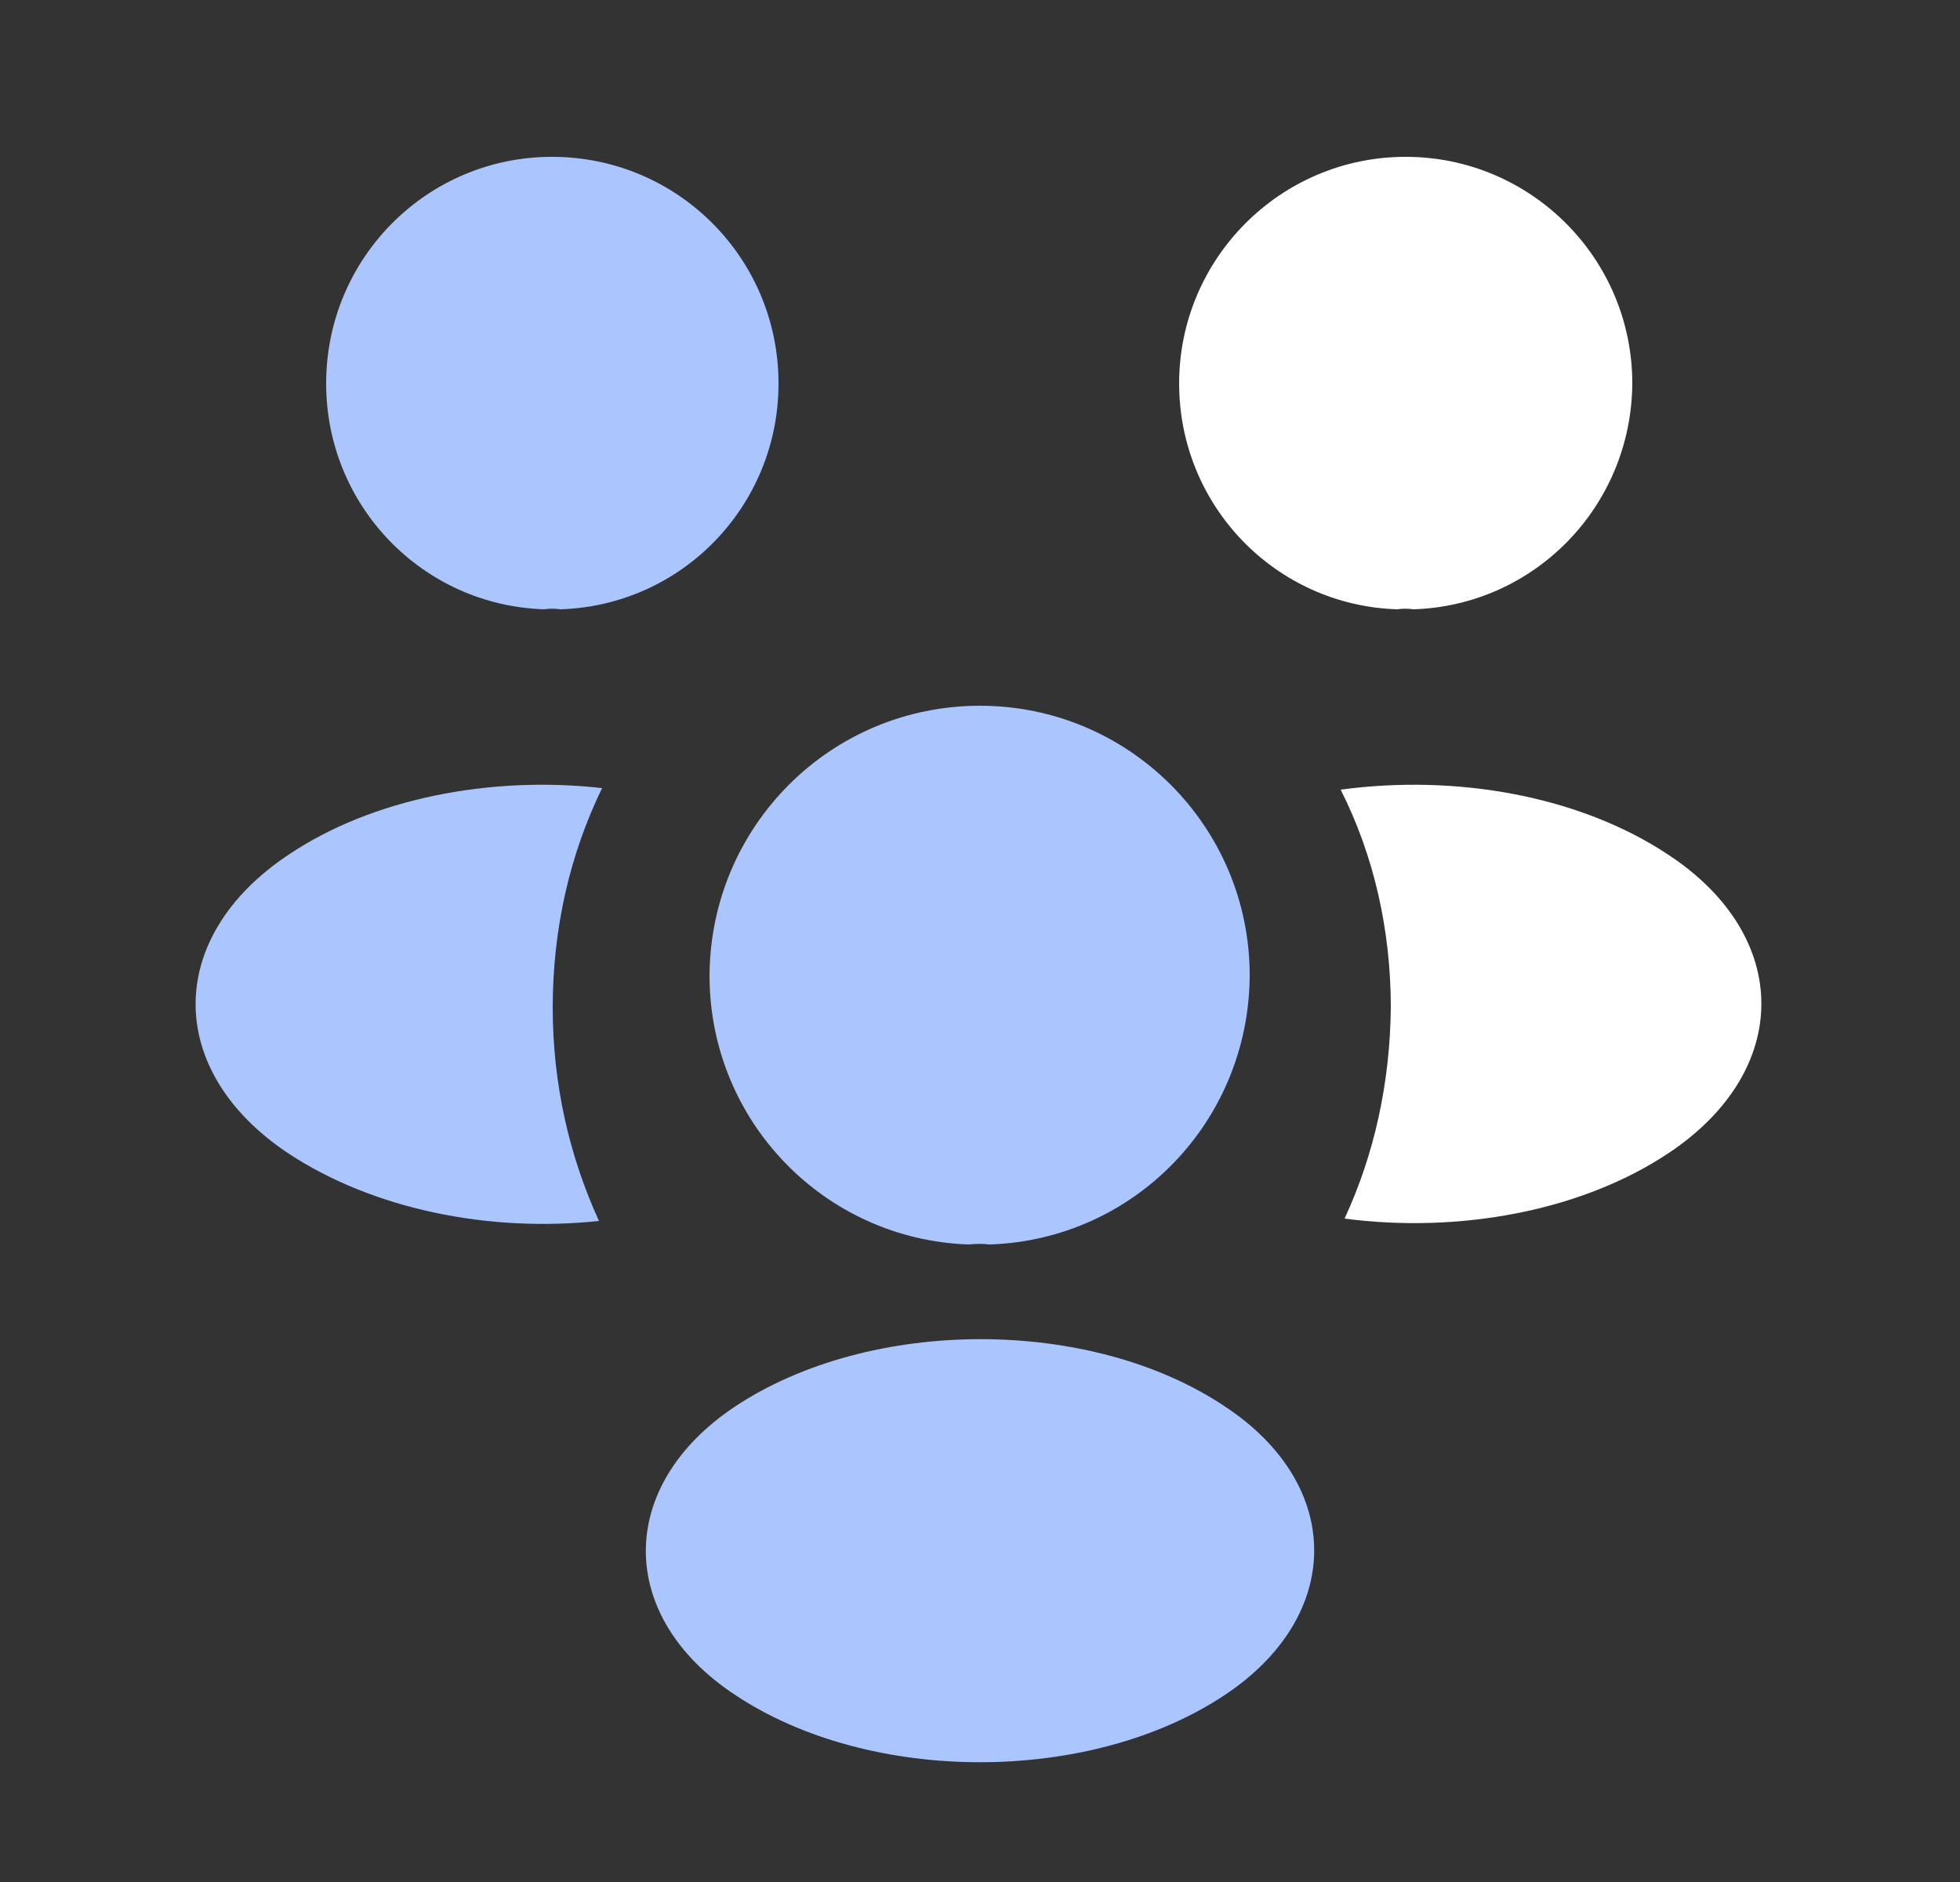 <svg width="25" height="24" viewBox="0 0 25 24" fill="none" xmlns="http://www.w3.org/2000/svg">
<rect x="0" y="0" width="25" height="24" fill="#333333" stroke="none"/>
<path d="M18.03 7.77C17.96 7.76 17.89 7.76 17.82 7.77C16.27 7.72 15.04 6.45 15.04 4.89C15.04 3.3 16.33 2 17.93 2C19.52 2 20.82 3.29 20.82 4.89C20.81 6.45 19.58 7.72 18.03 7.77Z" fill="white"/>
<path d="M21.29 14.7C20.17 15.45 18.6 15.73 17.15 15.54C17.53 14.72 17.73 13.81 17.74 12.85C17.74 11.85 17.52 10.9 17.1 10.07C18.58 9.87 20.15 10.15 21.28 10.9C22.86 11.94 22.86 13.65 21.29 14.7Z" fill="white"/>
<path d="M6.94 7.77C7.01 7.76 7.08 7.76 7.15 7.77C8.7 7.72 9.93 6.45 9.93 4.89C9.93 3.29 8.64 2 7.04 2C5.45 2 4.16 3.29 4.16 4.89C4.16 6.45 5.39 7.72 6.94 7.77Z" fill="#ABC5FF"/>
<path d="M7.05 12.85C7.05 13.82 7.26 14.74 7.64 15.57C6.23 15.72 4.76 15.42 3.68 14.71C2.1 13.66 2.1 11.95 3.68 10.9C4.75 10.18 6.26 9.89 7.68 10.05C7.27 10.89 7.05 11.84 7.05 12.85Z" fill="#ABC5FF"/>
<path d="M12.62 15.87C12.54 15.86 12.45 15.86 12.36 15.87C10.52 15.81 9.05 14.3 9.05 12.44C9.06 10.54 10.59 9 12.5 9C14.4 9 15.94 10.54 15.94 12.44C15.93 14.3 14.47 15.81 12.62 15.87Z" fill="#ABC5FF"/>
<path d="M9.37 17.94C7.86 18.95 7.86 20.61 9.37 21.61C11.09 22.76 13.91 22.76 15.63 21.61C17.14 20.6 17.14 18.94 15.63 17.94C13.92 16.79 11.1 16.79 9.37 17.94Z" fill="#ABC5FF"/>
</svg>
